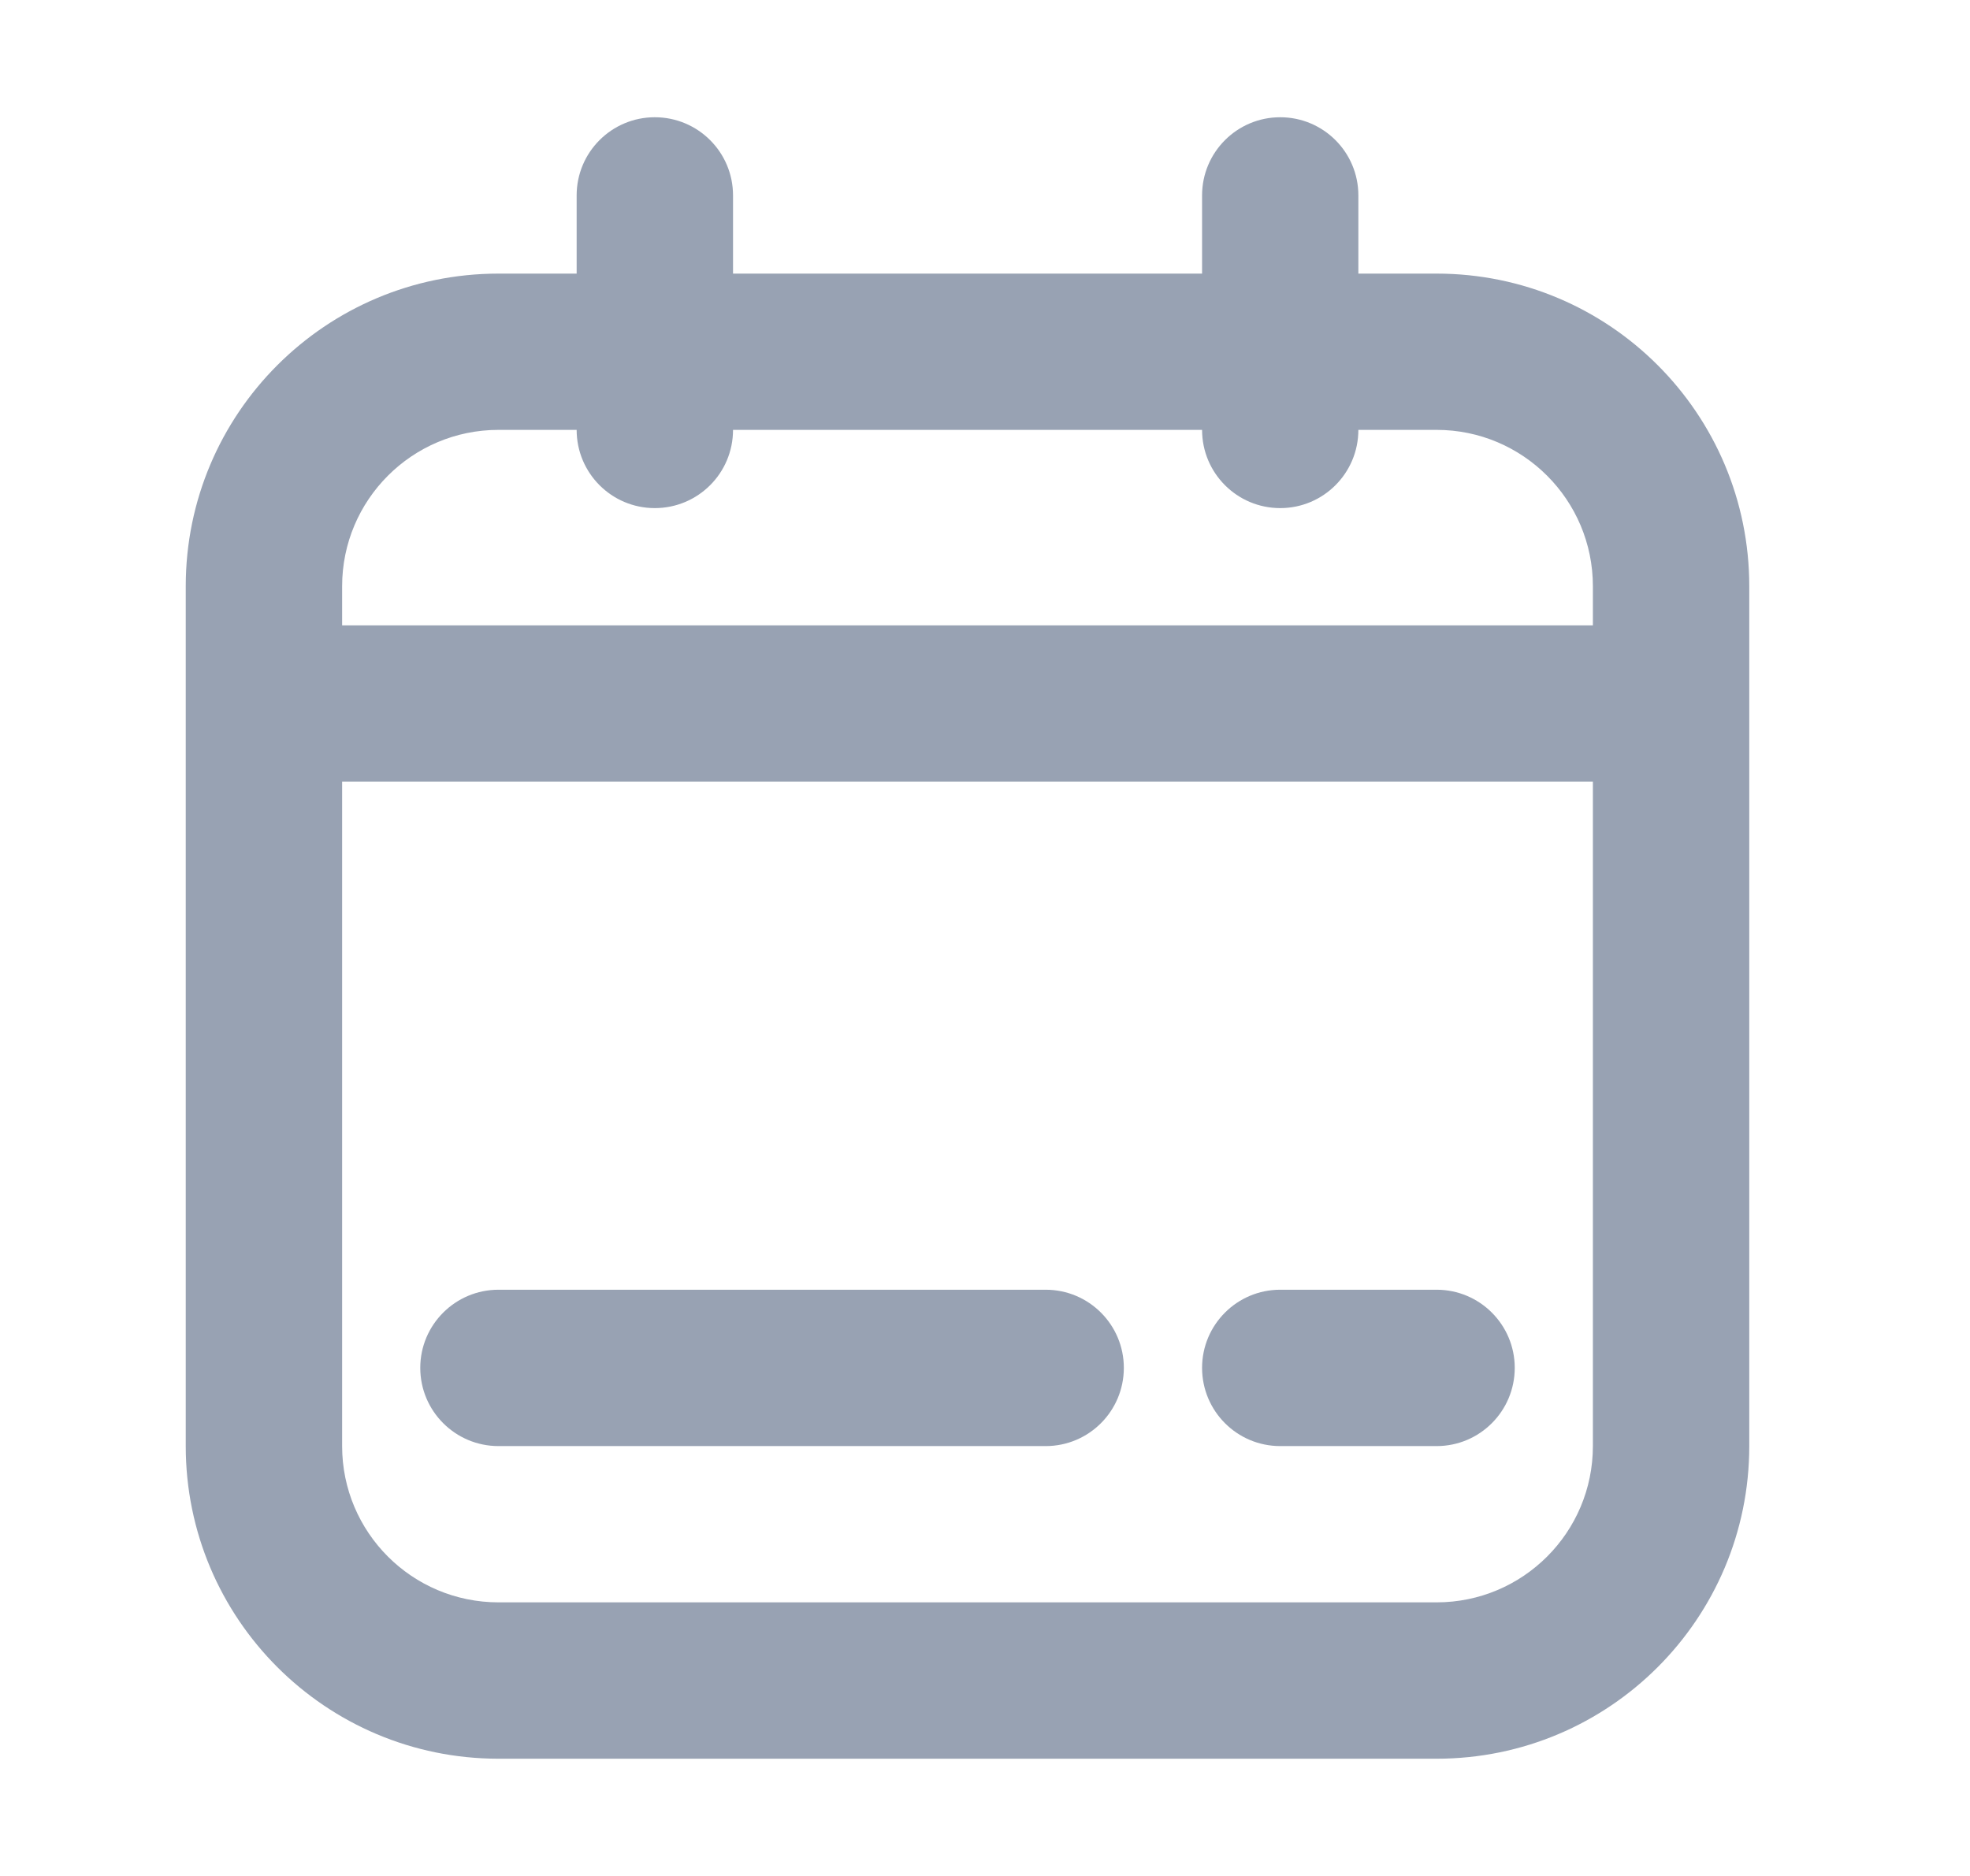 <svg width="21" height="20" viewBox="0 0 21 20" fill="none" xmlns="http://www.w3.org/2000/svg">
<path d="M4.48 14.583C4.48 14.123 4.854 13.75 5.314 13.75H11.147C11.607 13.75 11.98 14.123 11.98 14.583C11.98 15.044 11.607 15.417 11.147 15.417H5.314C4.854 15.417 4.48 15.044 4.48 14.583Z" fill="#98A2B3"/>
<path d="M13.647 13.75C13.187 13.75 12.814 14.123 12.814 14.583C12.814 15.044 13.187 15.417 13.647 15.417H15.314C15.774 15.417 16.147 15.044 16.147 14.583C16.147 14.123 15.774 13.75 15.314 13.75H13.647Z" fill="#98A2B3"/>
<path fill-rule="evenodd" clip-rule="evenodd" d="M6.98 1.25C7.441 1.25 7.814 1.623 7.814 2.083V2.917H12.814V2.083C12.814 1.623 13.187 1.25 13.647 1.25C14.107 1.25 14.48 1.623 14.48 2.083V2.917H15.314C17.155 2.917 18.647 4.409 18.647 6.25V15.417C18.647 17.258 17.155 18.75 15.314 18.75H5.314C3.473 18.75 1.98 17.258 1.98 15.417V6.25C1.98 4.409 3.473 2.917 5.314 2.917H6.147V2.083C6.147 1.623 6.52 1.25 6.98 1.25ZM12.814 4.583C12.814 5.044 13.187 5.417 13.647 5.417C14.107 5.417 14.48 5.044 14.48 4.583H15.314C16.234 4.583 16.98 5.33 16.98 6.25V6.667H3.647V6.25C3.647 5.33 4.393 4.583 5.314 4.583H6.147C6.147 5.044 6.52 5.417 6.98 5.417C7.441 5.417 7.814 5.044 7.814 4.583H12.814ZM16.98 8.333H3.647V15.417C3.647 16.337 4.393 17.083 5.314 17.083H15.314C16.234 17.083 16.98 16.337 16.98 15.417V8.333Z" fill="#98A2B3"/>
</svg>
